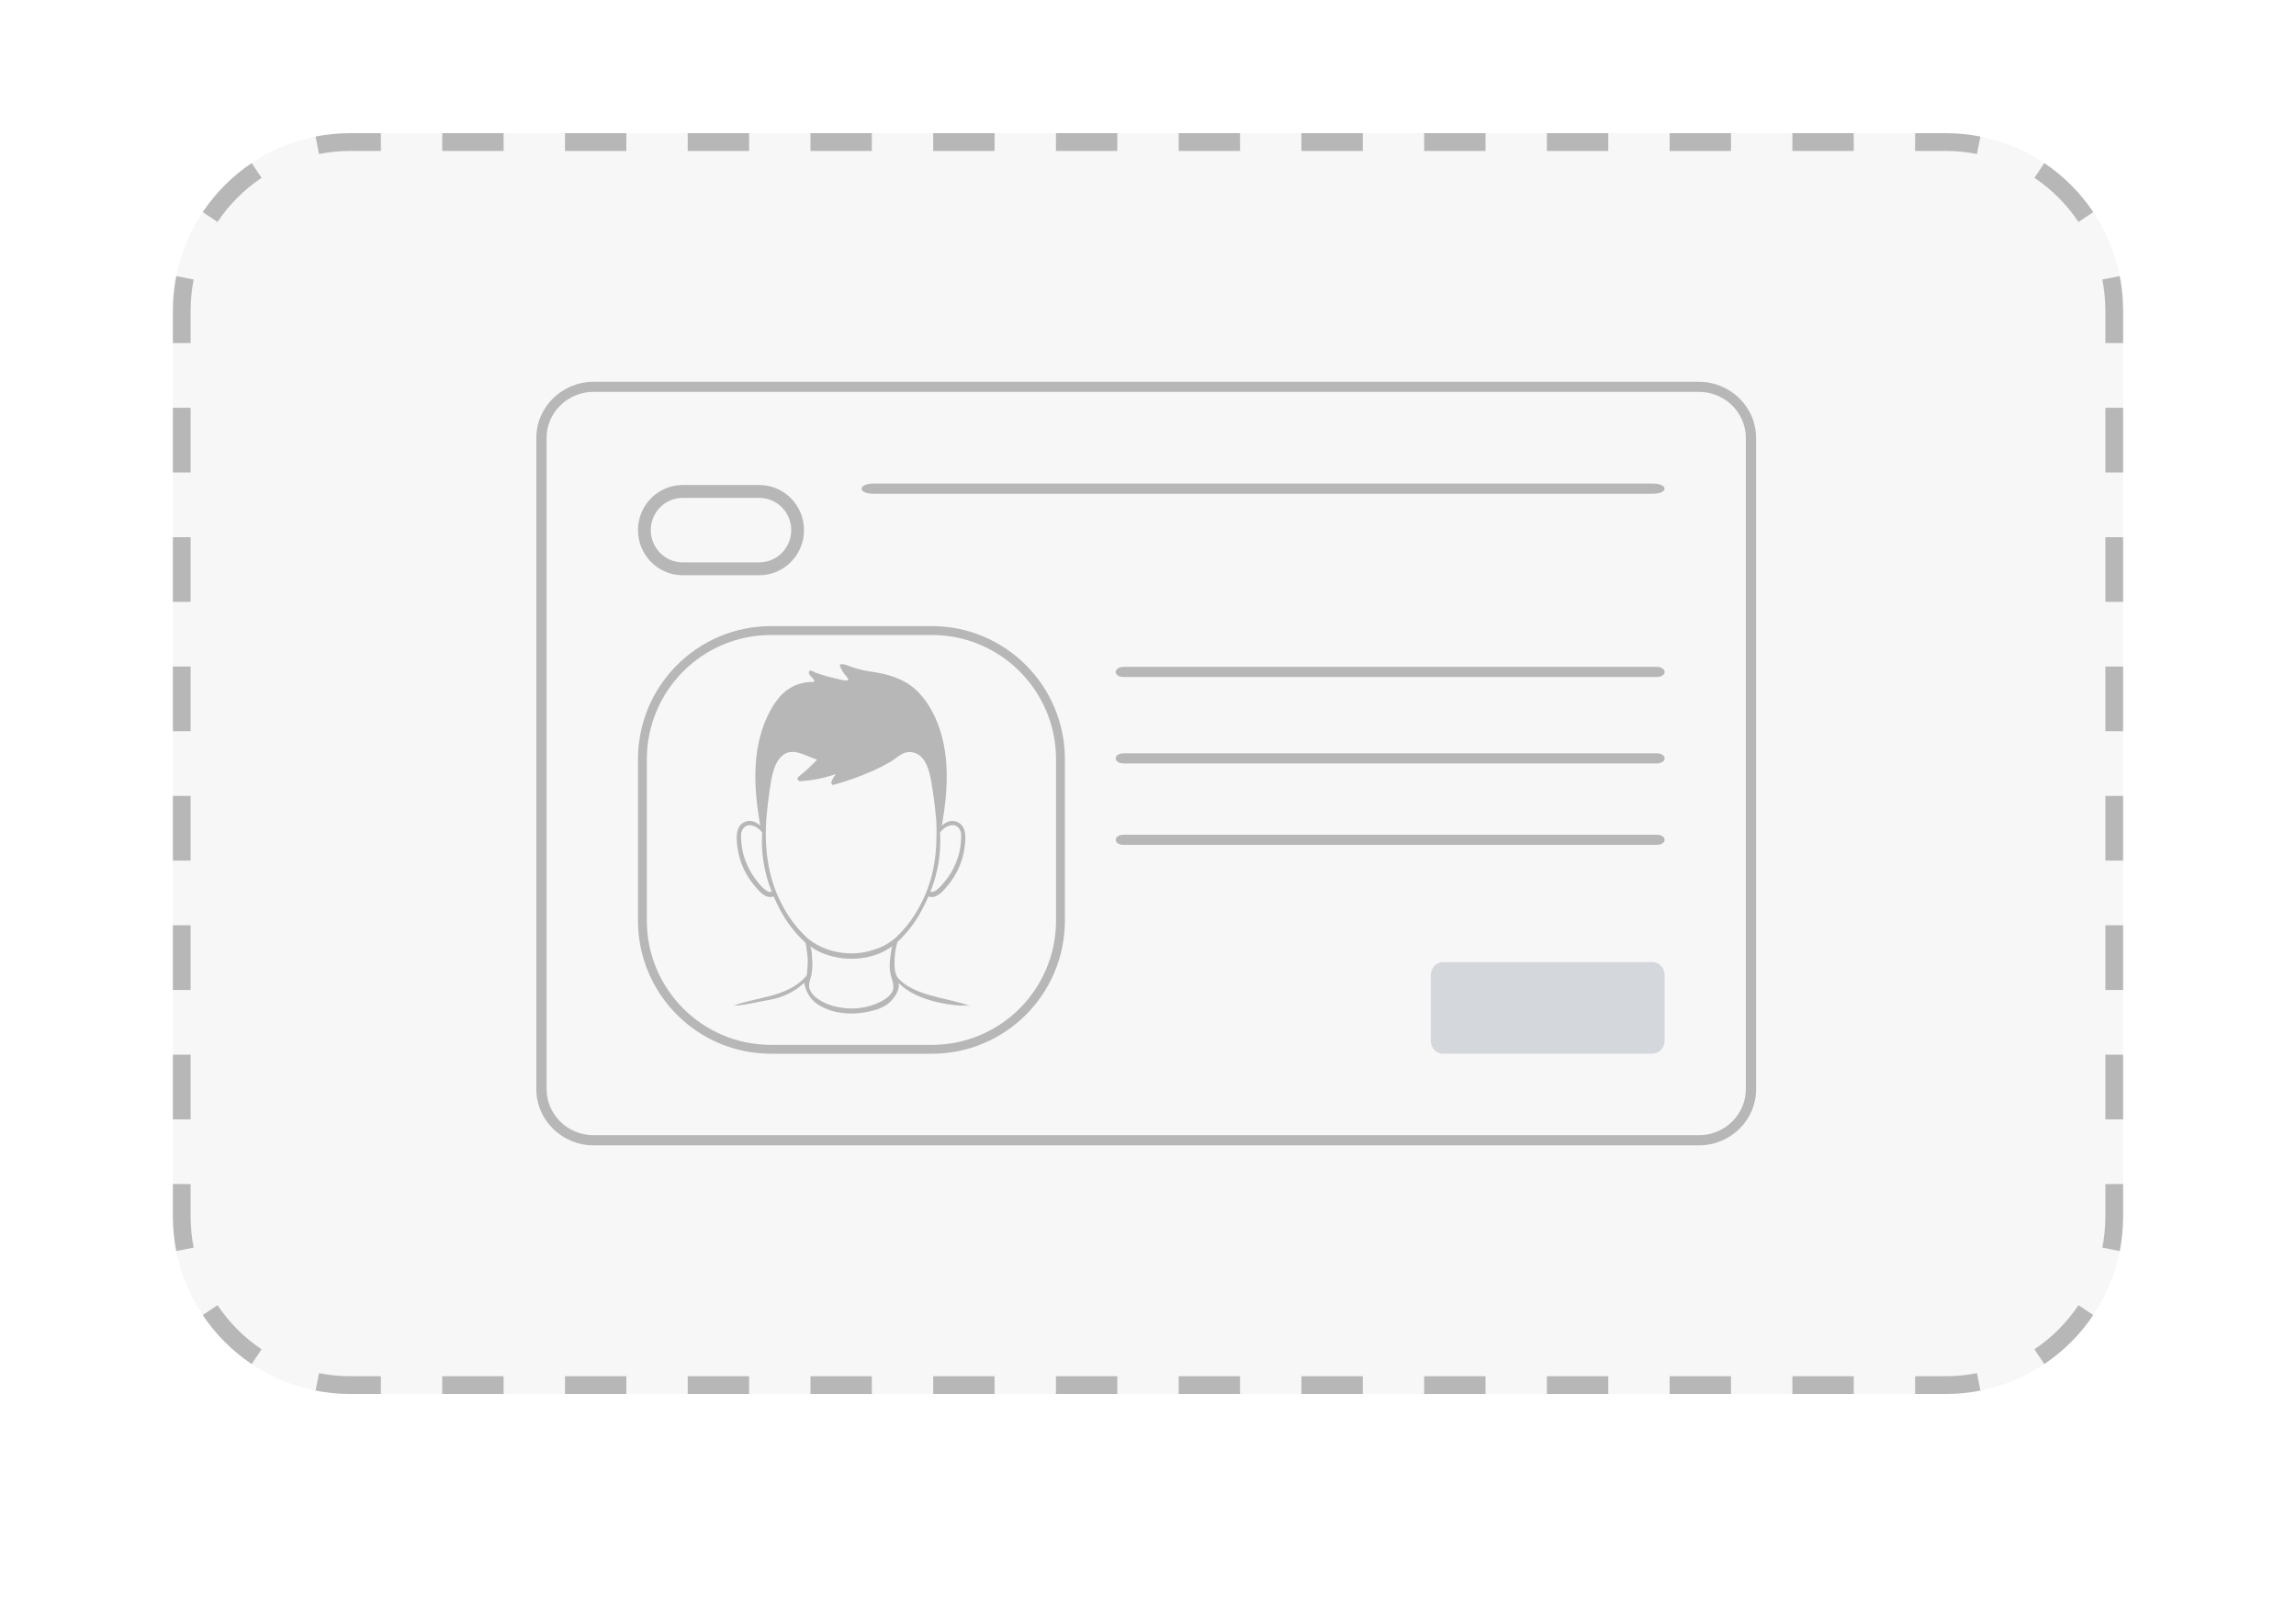 <svg width="230" height="161" viewBox="0 0 230 161" fill="none" xmlns="http://www.w3.org/2000/svg">
<g filter="url(#filter0_d_170_2051)">
<path d="M4 17.791C4 7.965 11.951 0 21.76 0H208.24C218.049 0 226 7.965 226 17.791V135.209C226 145.035 218.049 153 208.24 153H21.76C11.951 153 4 145.035 4 135.209V17.791Z" fill="white"/>
</g>
<path d="M17.32 31.134C17.32 21.308 25.271 13.343 35.08 13.343H194.92C204.728 13.343 212.68 21.308 212.68 31.134V121.866C212.68 131.692 204.728 139.657 194.92 139.657H35.08C25.271 139.657 17.32 131.692 17.32 121.866V31.134Z" fill="#F7F7F7"/>
<path fill-rule="evenodd" clip-rule="evenodd" d="M31.613 139.318L31.958 137.573C32.966 137.773 34.01 137.878 35.08 137.878H38.153V139.657H35.08C33.894 139.657 32.734 139.54 31.613 139.318ZM191.846 139.657V137.878H194.92C195.989 137.878 197.033 137.773 198.041 137.573L198.386 139.318C197.265 139.54 196.106 139.657 194.92 139.657H191.846ZM204.787 136.66L203.799 135.182C205.543 134.012 207.045 132.508 208.212 130.761L209.688 131.751C208.392 133.691 206.724 135.361 204.787 136.66ZM212.68 34.374H210.904V31.134C210.904 30.062 210.799 29.017 210.599 28.007L212.342 27.661C212.563 28.784 212.68 29.945 212.68 31.134V34.374ZM209.688 21.249L208.212 22.238C207.045 20.492 205.543 18.987 203.799 17.818L204.787 16.339C206.724 17.638 208.392 19.309 209.688 21.249ZM38.153 13.343H35.08C33.894 13.343 32.734 13.459 31.613 13.681L31.958 15.427C32.966 15.227 34.01 15.122 35.08 15.122H38.153V13.343ZM25.212 16.339L26.2 17.818C24.456 18.987 22.954 20.492 21.787 22.238L20.311 21.249C21.608 19.309 23.275 17.638 25.212 16.339ZM17.32 118.626H19.096V121.866C19.096 122.938 19.2 123.983 19.4 124.993L17.658 125.338C17.436 124.215 17.32 123.054 17.32 121.866V118.626ZM20.311 131.751L21.787 130.761C22.954 132.508 24.456 134.012 26.2 135.182L25.212 136.66C23.275 135.361 21.608 133.691 20.311 131.751ZM17.32 112.145H19.096V105.664H17.32V112.145ZM17.32 99.183H19.096V92.702H17.32V99.183ZM17.32 86.221H19.096V79.74H17.32V86.221ZM17.32 73.259H19.096V66.778H17.32V73.259ZM17.32 60.297H19.096V53.817H17.32V60.297ZM17.32 47.336H19.096V40.855H17.32V47.336ZM17.32 34.374H19.096V31.134C19.096 30.062 19.2 29.017 19.4 28.007L17.658 27.661C17.436 28.784 17.32 29.945 17.32 31.134V34.374ZM44.301 13.343V15.122H50.449V13.343H44.301ZM56.596 13.343V15.122H62.744V13.343H56.596ZM68.892 13.343V15.122H75.04V13.343H68.892ZM81.187 13.343V15.122H87.335V13.343H81.187ZM93.483 13.343V15.122H99.63V13.343H93.483ZM105.778 13.343V15.122H111.926V13.343H105.778ZM118.073 13.343V15.122H124.221V13.343H118.073ZM130.369 13.343V15.122H136.517V13.343H130.369ZM142.664 13.343V15.122H148.812V13.343H142.664ZM154.96 13.343V15.122H161.107V13.343H154.96ZM167.255 13.343V15.122H173.403V13.343H167.255ZM179.55 13.343V15.122H185.698V13.343H179.55ZM191.846 13.343V15.122H194.92C195.989 15.122 197.033 15.227 198.041 15.427L198.386 13.681C197.265 13.459 196.106 13.343 194.92 13.343H191.846ZM212.68 40.855H210.904V47.336H212.68V40.855ZM212.68 53.817H210.904V60.297H212.68V53.817ZM212.68 66.778H210.904V73.259H212.68V66.778ZM212.68 79.74H210.904V86.221H212.68V79.74ZM212.68 92.702H210.904V99.183H212.68V92.702ZM212.68 105.664H210.904V112.145H212.68V105.664ZM212.68 118.626H210.904V121.866C210.904 122.938 210.799 123.983 210.599 124.993L212.342 125.338C212.563 124.215 212.68 123.054 212.68 121.866V118.626ZM185.698 139.657V137.878H179.55V139.657H185.698ZM173.403 139.657V137.878H167.255V139.657H173.403ZM161.107 139.657V137.878H154.96V139.657H161.107ZM148.812 139.657V137.878H142.664V139.657H148.812ZM136.516 139.657V137.878H130.369V139.657H136.516ZM124.221 139.657V137.878H118.073V139.657H124.221ZM111.926 139.657V137.878H105.778V139.657H111.926ZM99.63 139.657V137.878H93.483V139.657H99.63ZM87.335 139.657V137.878H81.187V139.657H87.335ZM75.04 139.657V137.878H68.892V139.657H75.04ZM62.744 139.657V137.878H56.596V139.657H62.744ZM50.449 139.657V137.878H44.301V139.657H50.449Z" fill="#B7B7B7"/>
<path d="M170.185 114.75H59.467C56.304 114.75 53.726 112.223 53.726 109.123V43.877C53.726 40.776 56.304 38.25 59.467 38.25H170.175C173.338 38.25 175.915 40.776 175.915 43.877V109.113C175.925 112.223 173.348 114.75 170.185 114.75ZM59.467 39.257C56.869 39.257 54.753 41.33 54.753 43.877V109.113C54.753 111.66 56.869 113.733 59.467 113.733H170.175C172.773 113.733 174.888 111.66 174.888 109.113V43.877C174.888 41.33 172.773 39.257 170.175 39.257H59.467Z" fill="#B7B7B7"/>
<path d="M76.063 57.631H68.387C65.918 57.631 63.909 55.603 63.909 53.111C63.909 50.618 65.918 48.591 68.387 48.591H76.063C78.533 48.591 80.541 50.618 80.541 53.111C80.541 55.603 78.533 57.631 76.063 57.631ZM68.387 49.882C66.622 49.882 65.189 51.329 65.189 53.111C65.189 54.893 66.622 56.34 68.387 56.34H76.063C77.829 56.34 79.262 54.893 79.262 53.111C79.262 51.329 77.829 49.882 76.063 49.882H68.387Z" fill="#B7B7B7"/>
<path d="M112.594 67.831C118.598 67.831 124.586 67.831 130.59 67.831C140.155 67.831 149.721 67.831 159.304 67.831C161.506 67.831 163.725 67.831 165.927 67.831C167.029 67.831 167.029 66.811 165.927 66.811C159.923 66.811 153.936 66.811 147.932 66.811C138.366 66.811 128.801 66.811 119.218 66.811C117.016 66.811 114.796 66.811 112.594 66.811C111.493 66.811 111.493 67.831 112.594 67.831Z" fill="#B7B7B7"/>
<path d="M87.517 49.47C96.301 49.47 105.06 49.47 113.844 49.47C127.838 49.47 141.832 49.47 155.851 49.47C159.073 49.47 162.32 49.47 165.541 49.47C167.152 49.47 167.152 48.45 165.541 48.45C156.757 48.45 147.998 48.45 139.214 48.45C125.22 48.45 111.226 48.45 97.207 48.45C93.985 48.45 90.738 48.45 87.517 48.45C85.906 48.45 85.906 49.47 87.517 49.47Z" fill="#B7B7B7"/>
<path d="M112.594 76.489C118.598 76.489 124.586 76.489 130.59 76.489C140.155 76.489 149.721 76.489 159.304 76.489C161.506 76.489 163.725 76.489 165.927 76.489C167.029 76.489 167.029 75.469 165.927 75.469C159.923 75.469 153.936 75.469 147.932 75.469C138.366 75.469 128.801 75.469 119.218 75.469C117.016 75.469 114.796 75.469 112.594 75.469C111.493 75.469 111.493 76.489 112.594 76.489Z" fill="#B7B7B7"/>
<path d="M112.594 84.648C118.598 84.648 124.586 84.648 130.59 84.648C140.155 84.648 149.721 84.648 159.304 84.648C161.506 84.648 163.725 84.648 165.927 84.648C167.029 84.648 167.029 83.628 165.927 83.628C159.923 83.628 153.936 83.628 147.932 83.628C138.366 83.628 128.801 83.628 119.218 83.628C117.016 83.628 114.796 83.628 112.594 83.628C111.493 83.628 111.493 84.648 112.594 84.648Z" fill="#B7B7B7"/>
<path d="M165.527 105.569H144.55C143.879 105.569 143.332 104.986 143.332 104.269V97.69C143.332 96.973 143.879 96.389 144.55 96.389H165.534C166.206 96.389 166.752 96.973 166.752 97.69V104.269C166.744 104.986 166.198 105.569 165.527 105.569Z" fill="#D4D7DC"/>
<path fill-rule="evenodd" clip-rule="evenodd" d="M97.015 100.72C96.762 100.634 96.527 100.562 96.279 100.492C96.031 100.422 95.809 100.365 95.571 100.305L94.85 100.134C93.674 99.857 92.452 99.585 91.366 99.024C90.86 98.783 90.399 98.453 90.005 98.047C89.624 97.612 89.616 97.03 89.608 96.475C89.604 95.77 89.699 95.067 89.889 94.388C90.89 93.461 91.726 92.362 92.358 91.141C92.594 90.711 92.81 90.267 93.006 89.808C93.823 90.142 94.551 89.181 95.004 88.635C95.849 87.61 96.403 86.368 96.605 85.043C96.722 84.248 96.904 82.912 96.026 82.415C95.399 82.062 94.789 82.308 94.344 82.733C94.976 79.186 95.227 75.319 93.706 71.94C93.076 70.542 92.118 69.149 90.714 68.351C90.045 67.981 89.33 67.706 88.589 67.533C88.123 67.421 87.65 67.341 87.177 67.274C86.524 67.181 85.882 67.022 85.26 66.8C85.184 66.774 83.942 66.248 84.152 66.766C84.262 67.024 84.4 67.268 84.564 67.494C84.691 67.675 84.961 67.924 84.997 68.141C84.62 68.248 84.192 68.077 83.82 68.001C83.362 67.908 82.91 67.784 82.462 67.644C82.191 67.559 81.921 67.473 81.655 67.37C81.521 67.318 81.111 67.02 81.035 67.308C80.98 67.528 81.184 67.706 81.313 67.849C81.402 67.945 81.771 68.305 81.43 68.32C80.786 68.315 80.147 68.446 79.555 68.706C78.974 68.985 78.457 69.386 78.037 69.884C77.602 70.421 77.232 71.011 76.937 71.64C76.889 71.738 76.841 71.839 76.795 71.938C75.278 75.317 75.531 79.188 76.158 82.731C75.713 82.306 75.103 82.06 74.476 82.412C73.598 82.909 73.78 84.245 73.896 85.04C74.099 86.365 74.653 87.607 75.498 88.632C75.95 89.178 76.679 90.139 77.496 89.805C77.693 90.263 77.909 90.707 78.144 91.139C78.782 92.366 79.626 93.47 80.638 94.399C80.749 94.497 80.78 94.994 80.805 95.144C80.856 95.429 80.891 95.716 80.909 96.004C80.927 96.331 80.918 96.658 80.883 96.983C80.866 97.156 80.871 97.669 80.752 97.804C78.961 99.876 75.907 99.876 73.459 100.748C73.441 100.755 73.425 100.766 73.411 100.779C73.489 100.707 73.917 100.738 74.023 100.725C74.243 100.699 74.46 100.665 74.68 100.629C75.075 100.564 75.467 100.492 75.857 100.406C76.717 100.217 77.557 100.147 78.387 99.811C79.191 99.511 79.931 99.054 80.565 98.464C80.715 99.484 81.343 100.364 82.247 100.821C83.949 101.753 86.069 101.693 87.876 101.124C88.026 101.077 88.171 101.015 88.308 100.937C88.774 100.752 89.181 100.437 89.482 100.028C89.658 99.809 89.804 99.566 89.914 99.306C89.969 99.172 90.005 99.032 90.023 98.889C90.057 98.756 90.051 98.617 90.005 98.487C90.165 98.605 90.317 98.734 90.458 98.873C90.681 99.056 90.918 99.221 91.167 99.365C91.59 99.614 92.034 99.823 92.495 99.989C93.288 100.273 94.105 100.48 94.936 100.606C95.351 100.67 95.768 100.717 96.188 100.748C96.317 100.748 97.106 100.702 97.17 100.821C97.135 100.766 97.079 100.729 97.015 100.72L97.015 100.72ZM94.179 83.37C94.193 83.362 94.205 83.352 94.215 83.339C94.68 82.731 95.813 82.228 96.216 83.264C96.329 83.554 96.279 84.075 96.256 84.396C96.206 85.026 96.067 85.647 95.844 86.237C95.62 86.835 95.318 87.4 94.946 87.915C94.705 88.246 93.752 89.58 93.203 89.329C93.957 87.476 94.288 85.472 94.172 83.469C94.177 83.445 94.177 83.414 94.179 83.37L94.179 83.37ZM75.577 87.925C75.205 87.41 74.903 86.845 74.679 86.247C74.456 85.657 74.317 85.037 74.267 84.406C74.244 84.085 74.194 83.564 74.308 83.274C74.71 82.238 75.843 82.741 76.308 83.349C76.318 83.362 76.33 83.372 76.344 83.38C76.344 83.414 76.344 83.445 76.344 83.479C76.227 85.482 76.558 87.486 77.313 89.339C76.761 89.585 75.808 88.256 75.577 87.925H75.577ZM80.814 93.922C79.779 92.955 78.922 91.805 78.285 90.527C76.832 87.759 76.514 84.543 76.82 81.464C76.893 80.76 76.969 80.053 77.073 79.354C77.25 78.23 77.399 76.629 78.279 75.785C79.344 74.75 80.683 75.754 81.852 76.106C81.268 76.729 80.642 77.308 79.977 77.839C79.808 77.971 79.949 78.274 80.146 78.263C81.391 78.193 82.621 77.945 83.799 77.528C83.627 77.59 83.471 77.955 83.377 78.103C83.283 78.251 83.174 78.714 83.546 78.621C84.858 78.258 86.142 77.8 87.389 77.248C88.016 76.967 88.628 76.654 89.223 76.308C89.729 76.018 90.29 75.444 90.865 75.366C91.366 75.285 91.876 75.445 92.249 75.798C93.129 76.642 93.278 78.243 93.455 79.367C93.612 80.346 93.708 81.329 93.799 82.314C93.799 82.314 93.799 82.314 93.799 82.329C93.908 85.214 93.63 87.922 92.254 90.548C91.616 91.826 90.759 92.975 89.724 93.943C89.092 94.489 88.358 94.897 87.566 95.142C86.396 95.539 85.146 95.622 83.936 95.385C82.784 95.191 81.703 94.686 80.804 93.922L80.814 93.922ZM89.484 99.059C89.466 99.161 89.431 99.26 89.383 99.351C89.112 99.869 88.495 100.237 87.994 100.462C87.135 100.849 86.207 101.044 85.269 101.035C84.814 101.032 84.361 100.983 83.916 100.887C83.209 100.76 82.535 100.486 81.935 100.082C81.584 99.856 81.303 99.534 81.123 99.152C80.928 98.66 81.159 98.209 81.267 97.728C81.378 97.202 81.407 96.662 81.356 96.127C81.331 95.827 81.356 94.952 81.075 94.752C81.092 94.764 81.108 94.777 81.123 94.791C81.789 95.26 82.533 95.602 83.319 95.799C85.343 96.335 87.657 96.058 89.39 94.794C89.405 94.779 89.421 94.766 89.438 94.755C89.297 94.859 89.246 95.498 89.216 95.674C89.155 96.016 89.123 96.363 89.122 96.71C89.121 97.064 89.163 97.416 89.249 97.759C89.362 98.171 89.552 98.629 89.474 99.059L89.484 99.059Z" fill="#B7B7B7"/>
<path fill-rule="evenodd" clip-rule="evenodd" d="M93.356 63.62H77.229C70.363 63.62 64.797 69.195 64.797 76.073V92.227C64.797 99.105 70.363 104.681 77.229 104.681H93.356C100.222 104.681 105.787 99.105 105.787 92.227V76.073C105.787 69.195 100.222 63.62 93.356 63.62ZM77.229 62.73C69.873 62.73 63.909 68.704 63.909 76.073V92.227C63.909 99.596 69.873 105.57 77.229 105.57H93.356C100.712 105.57 106.675 99.596 106.675 92.227V76.073C106.675 68.704 100.712 62.73 93.356 62.73H77.229Z" fill="#B7B7B7"/>
<defs>
<filter id="filter0_d_170_2051" x="0" y="0" width="230" height="161" filterUnits="userSpaceOnUse" color-interpolation-filters="sRGB">
<feFlood flood-opacity="0" result="BackgroundImageFix"/>
<feColorMatrix in="SourceAlpha" type="matrix" values="0 0 0 0 0 0 0 0 0 0 0 0 0 0 0 0 0 0 127 0" result="hardAlpha"/>
<feOffset dy="4"/>
<feGaussianBlur stdDeviation="2"/>
<feComposite in2="hardAlpha" operator="out"/>
<feColorMatrix type="matrix" values="0 0 0 0 0 0 0 0 0 0 0 0 0 0 0 0 0 0 0.25 0"/>
<feBlend mode="normal" in2="BackgroundImageFix" result="effect1_dropShadow_170_2051"/>
<feBlend mode="normal" in="SourceGraphic" in2="effect1_dropShadow_170_2051" result="shape"/>
</filter>
</defs>
</svg>
